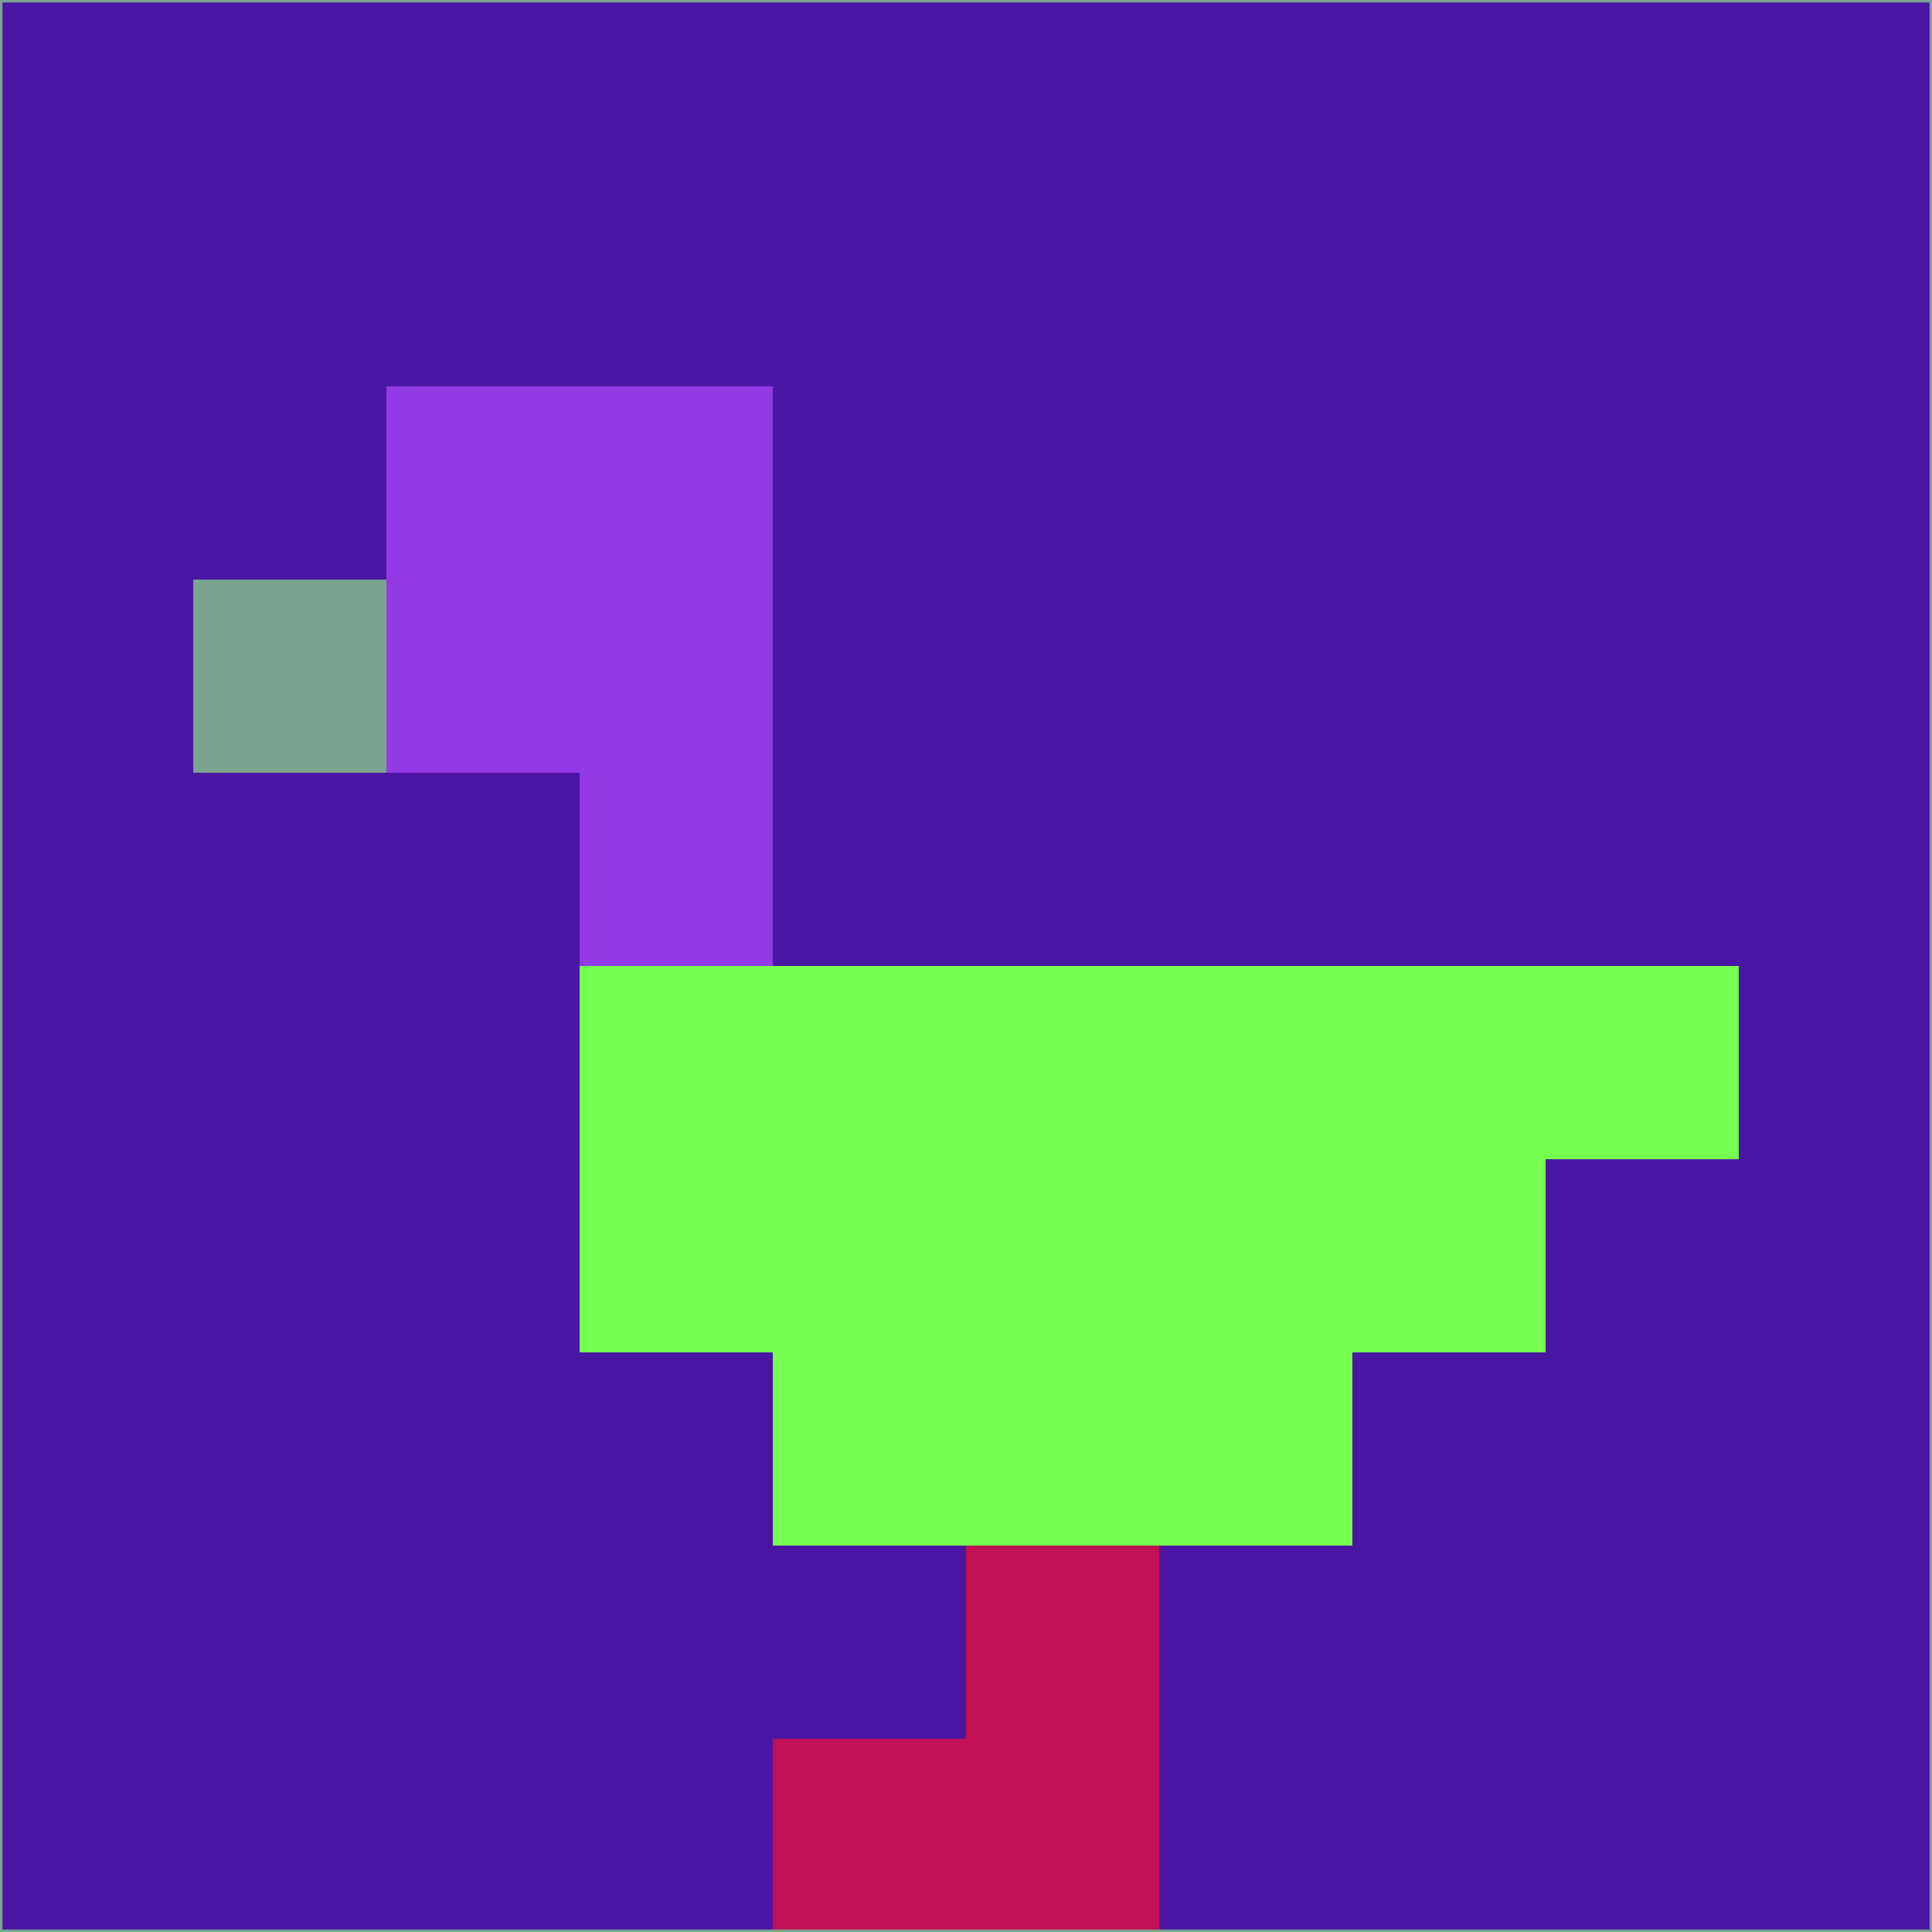 <svg xmlns="http://www.w3.org/2000/svg" version="1.1" width="785" height="785">
  <title>'goose-pfp-694263' by Dmitri Cherniak (Cyberpunk Edition)</title>
  <desc>
    seed=723909
    backgroundColor=#4b16a3
    padding=20
    innerPadding=0
    timeout=500
    dimension=1
    border=false
    Save=function(){return n.handleSave()}
    frame=12

    Rendered at 2024-09-15T22:37:00.455Z
    Generated in 1ms
    Modified for Cyberpunk theme with new color scheme
  </desc>
  <defs/>
  <rect width="100%" height="100%" fill="#4b16a3"/>
  <g>
    <g id="0-0">
      <rect x="0" y="0" height="785" width="785" fill="#4b16a3"/>
      <g>
        <!-- Neon blue -->
        <rect id="0-0-2-2-2-2" x="157" y="157" width="157" height="157" fill="#923ae5"/>
        <rect id="0-0-3-2-1-4" x="235.5" y="157" width="78.5" height="314" fill="#923ae5"/>
        <!-- Electric purple -->
        <rect id="0-0-4-5-5-1" x="314" y="392.5" width="392.5" height="78.5" fill="#75ff4e"/>
        <rect id="0-0-3-5-5-2" x="235.5" y="392.5" width="392.5" height="157" fill="#75ff4e"/>
        <rect id="0-0-4-5-3-3" x="314" y="392.5" width="235.5" height="235.5" fill="#75ff4e"/>
        <!-- Neon pink -->
        <rect id="0-0-1-3-1-1" x="78.5" y="235.5" width="78.5" height="78.5" fill="#79a590"/>
        <!-- Cyber yellow -->
        <rect id="0-0-5-8-1-2" x="392.5" y="628" width="78.5" height="157" fill="#c21154"/>
        <rect id="0-0-4-9-2-1" x="314" y="706.5" width="157" height="78.5" fill="#c21154"/>
      </g>
      <rect x="0" y="0" stroke="#79a590" stroke-width="2" height="785" width="785" fill="none"/>
    </g>
  </g>
  <script xmlns=""/>
</svg>